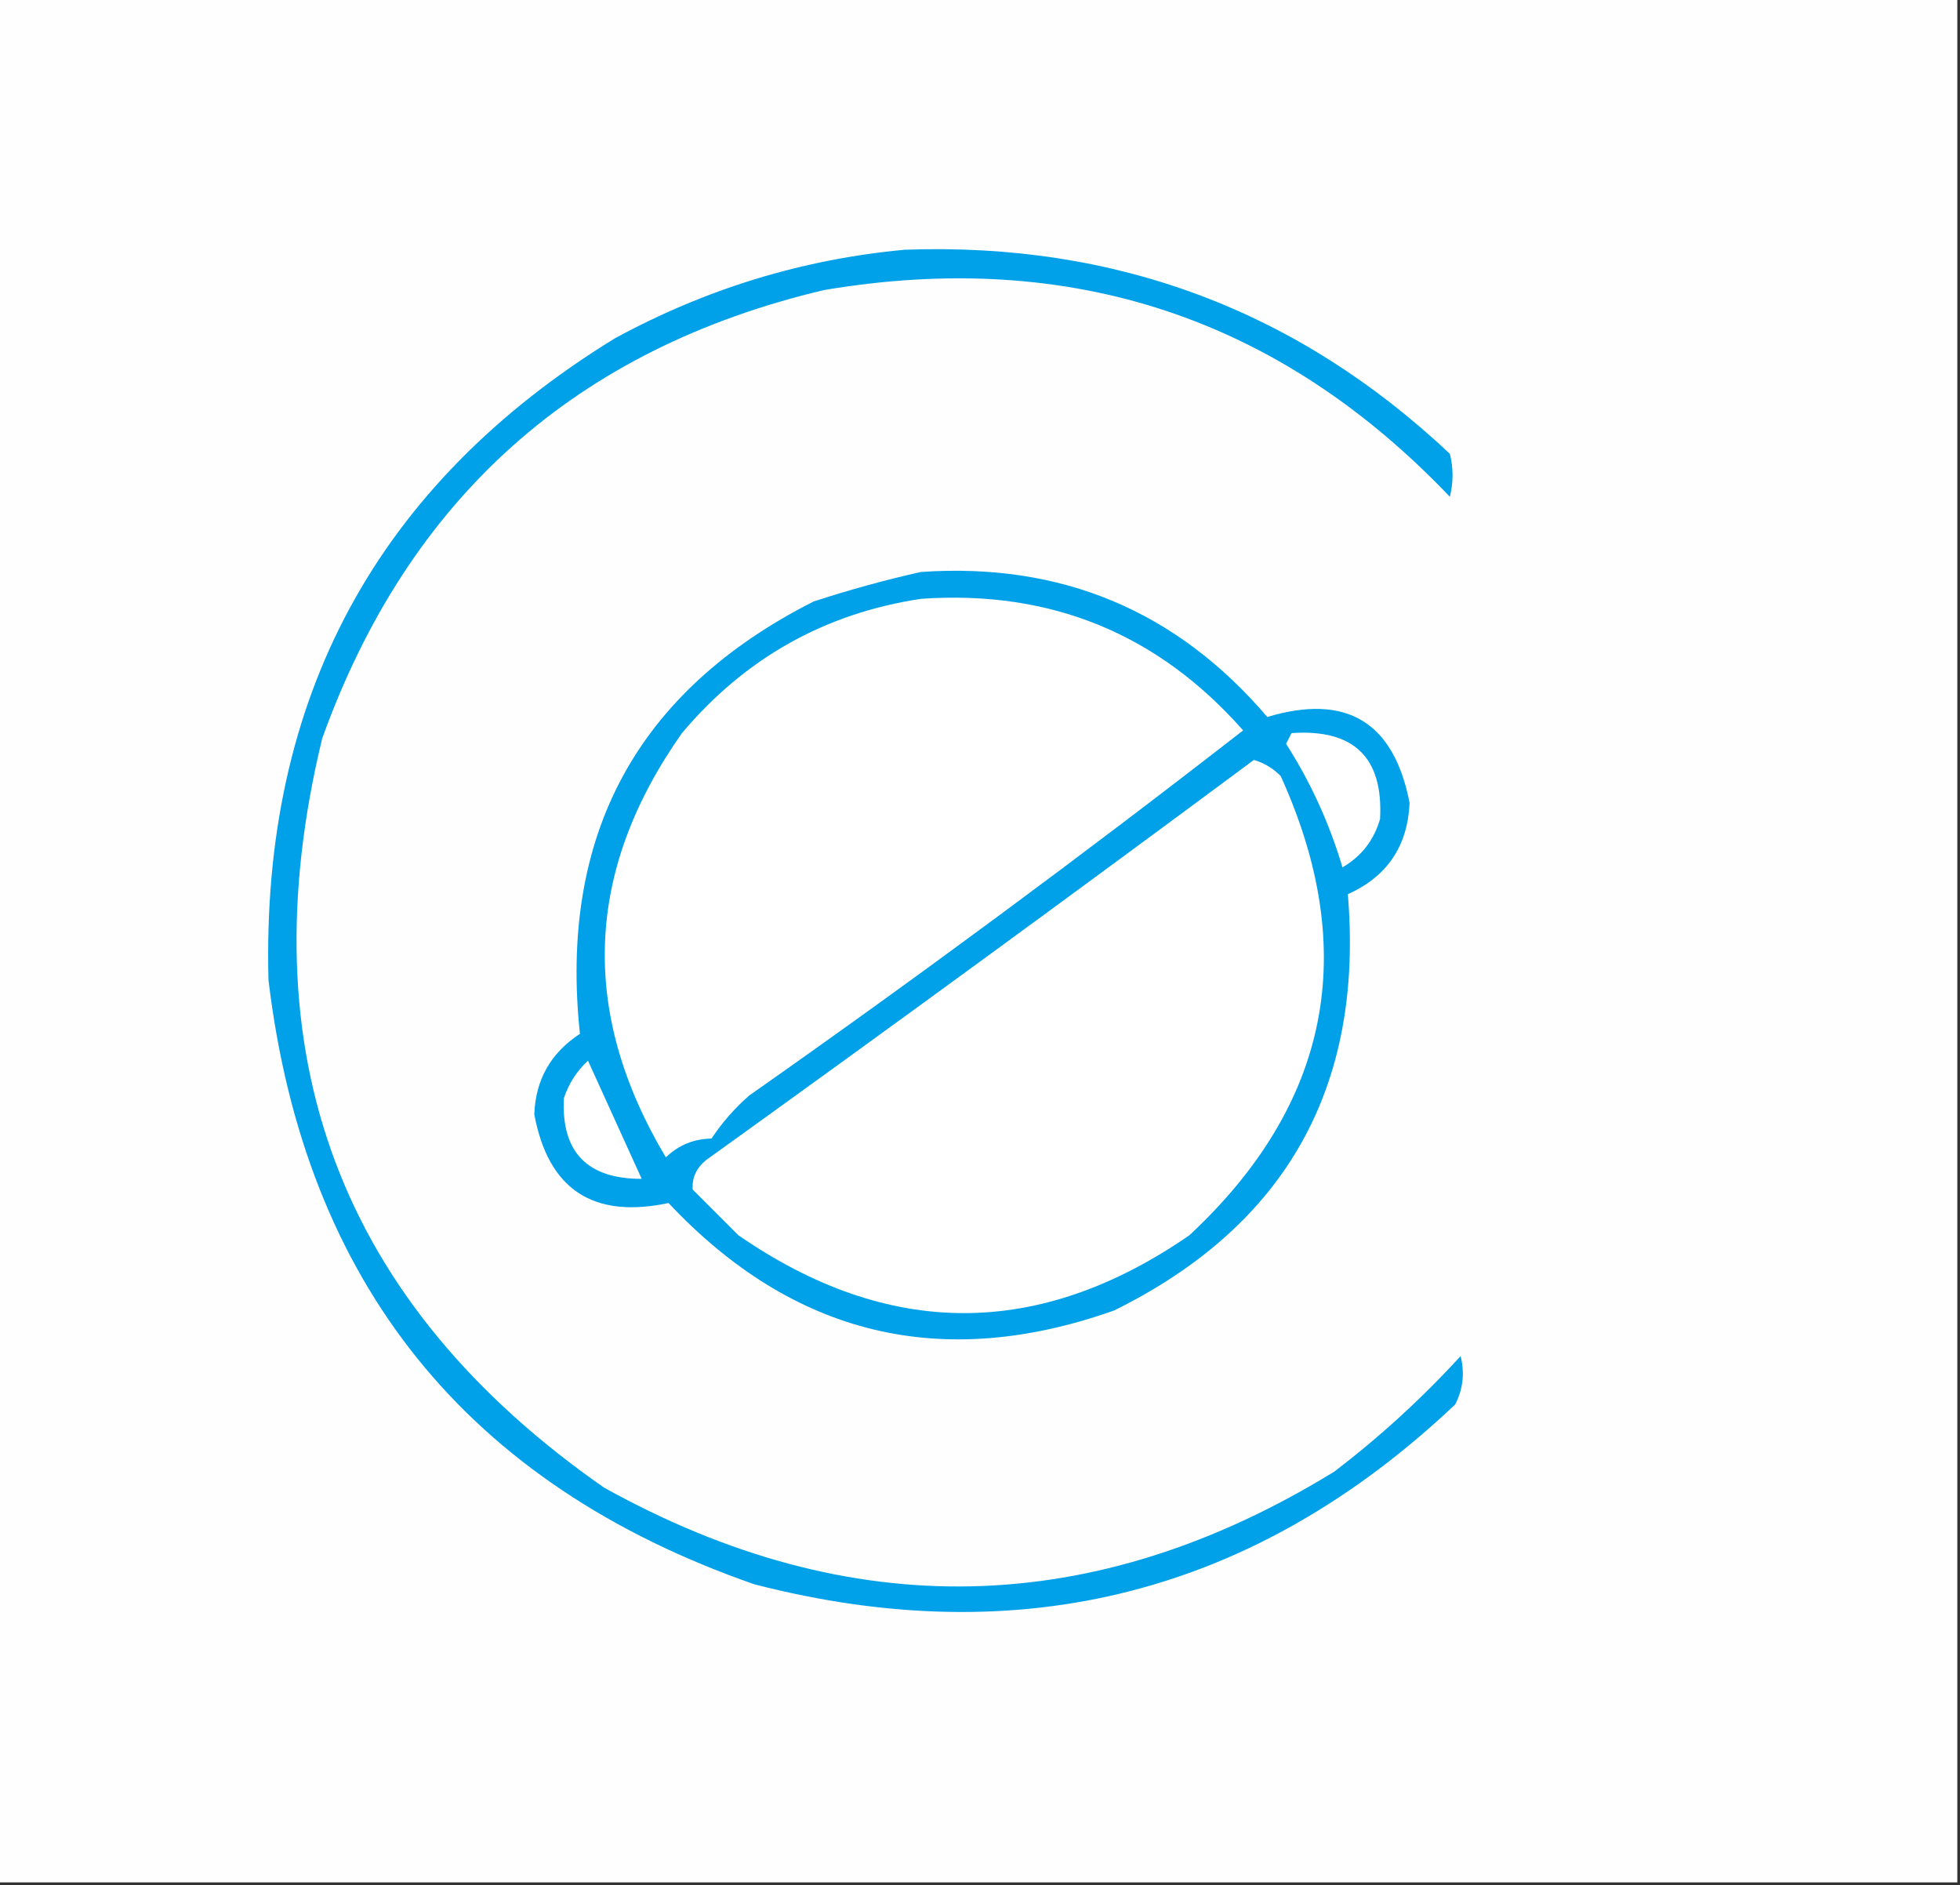 <?xml version="1.0" encoding="UTF-8"?>
<!DOCTYPE svg PUBLIC "-//W3C//DTD SVG 1.1//EN" "http://www.w3.org/Graphics/SVG/1.1/DTD/svg11.dtd">
<svg xmlns="http://www.w3.org/2000/svg" version="1.1" width="365px" height="351px" style="shape-rendering:geometricPrecision; text-rendering:geometricPrecision; image-rendering:optimizeQuality; fill-rule:evenodd; clip-rule:evenodd" xmlns:xlink="http://www.w3.org/1999/xlink">
<rect width="100%" height="100%" fill="#333333" stroke="none"/>
<g><path style="opacity:1" fill="#fefefe" d="M -0.5,-0.5 C 121.167,-0.5 242.833,-0.5 364.5,-0.5C 364.5,116.5 364.5,233.5 364.5,350.5C 242.833,350.5 121.167,350.5 -0.5,350.5C -0.5,233.5 -0.5,116.5 -0.5,-0.5 Z"/></g>
<g><path style="opacity:1" fill="#00a1e8" d="M 168.5,46.5 C 207.765,45.083 241.598,57.75 270,84.5C 270.667,87.167 270.667,89.833 270,92.5C 238.185,59.118 199.352,46.284 153.5,54C 107.253,64.912 76.086,92.746 60,137.5C 45.785,196.192 63.285,242.692 112.5,277C 158.432,302.495 203.765,301.495 248.5,274C 256.985,267.514 264.818,260.347 272,252.5C 272.79,255.634 272.457,258.634 271,261.5C 233.81,296.673 190.31,307.84 140.5,295C 86.931,276.377 56.764,238.877 50,182.5C 48.615,130.091 70.115,90.258 114.5,63C 131.493,53.758 149.493,48.258 168.5,46.5 Z"/></g>
<g><path style="opacity:1" fill="#00a1e8" d="M 171.5,106.5 C 197.601,104.695 219.101,113.695 236,133.5C 250.741,129.078 259.574,134.411 262.5,149.5C 262.141,157.559 258.308,163.226 251,166.5C 254.006,202.336 239.506,228.169 207.5,244C 175.399,255.391 147.732,248.724 124.5,224C 110.447,226.982 102.113,221.482 99.5,207.5C 99.728,201.047 102.561,196.047 108,192.5C 104.064,155.53 118.564,128.697 151.5,112C 158.213,109.81 164.88,107.977 171.5,106.5 Z"/></g>
<g><path style="opacity:1" fill="#fefffe" d="M 171.5,111.5 C 195.621,109.813 215.621,117.979 231.5,136C 201.444,159.375 170.777,182.042 139.5,204C 136.794,206.371 134.461,209.037 132.5,212C 129.178,212.059 126.344,213.226 124,215.5C 107.889,188.507 108.889,162.173 127,136.5C 138.761,122.54 153.594,114.207 171.5,111.5 Z"/></g>
<g><path style="opacity:1" fill="#fefffe" d="M 240.5,136.5 C 252.129,135.704 257.629,141.037 257,152.5C 255.862,156.448 253.529,159.448 250,161.5C 247.579,153.326 244.079,145.659 239.5,138.5C 239.863,137.817 240.196,137.15 240.5,136.5 Z"/></g>
<g><path style="opacity:1" fill="#fefffe" d="M 233.5,141.5 C 235.394,142.048 237.06,143.048 238.5,144.5C 253.314,177.125 247.647,205.625 221.5,230C 193.5,249.333 165.5,249.333 137.5,230C 134.667,227.167 131.833,224.333 129,221.5C 128.835,219.322 129.668,217.489 131.5,216C 165.745,191.39 199.745,166.557 233.5,141.5 Z"/></g>
<g><path style="opacity:1" fill="#fefffe" d="M 109.5,197.5 C 112.818,204.806 116.152,212.139 119.5,219.5C 109.352,219.52 104.518,214.52 105,204.5C 105.904,201.767 107.404,199.433 109.5,197.5 Z"/></g>
</svg>
